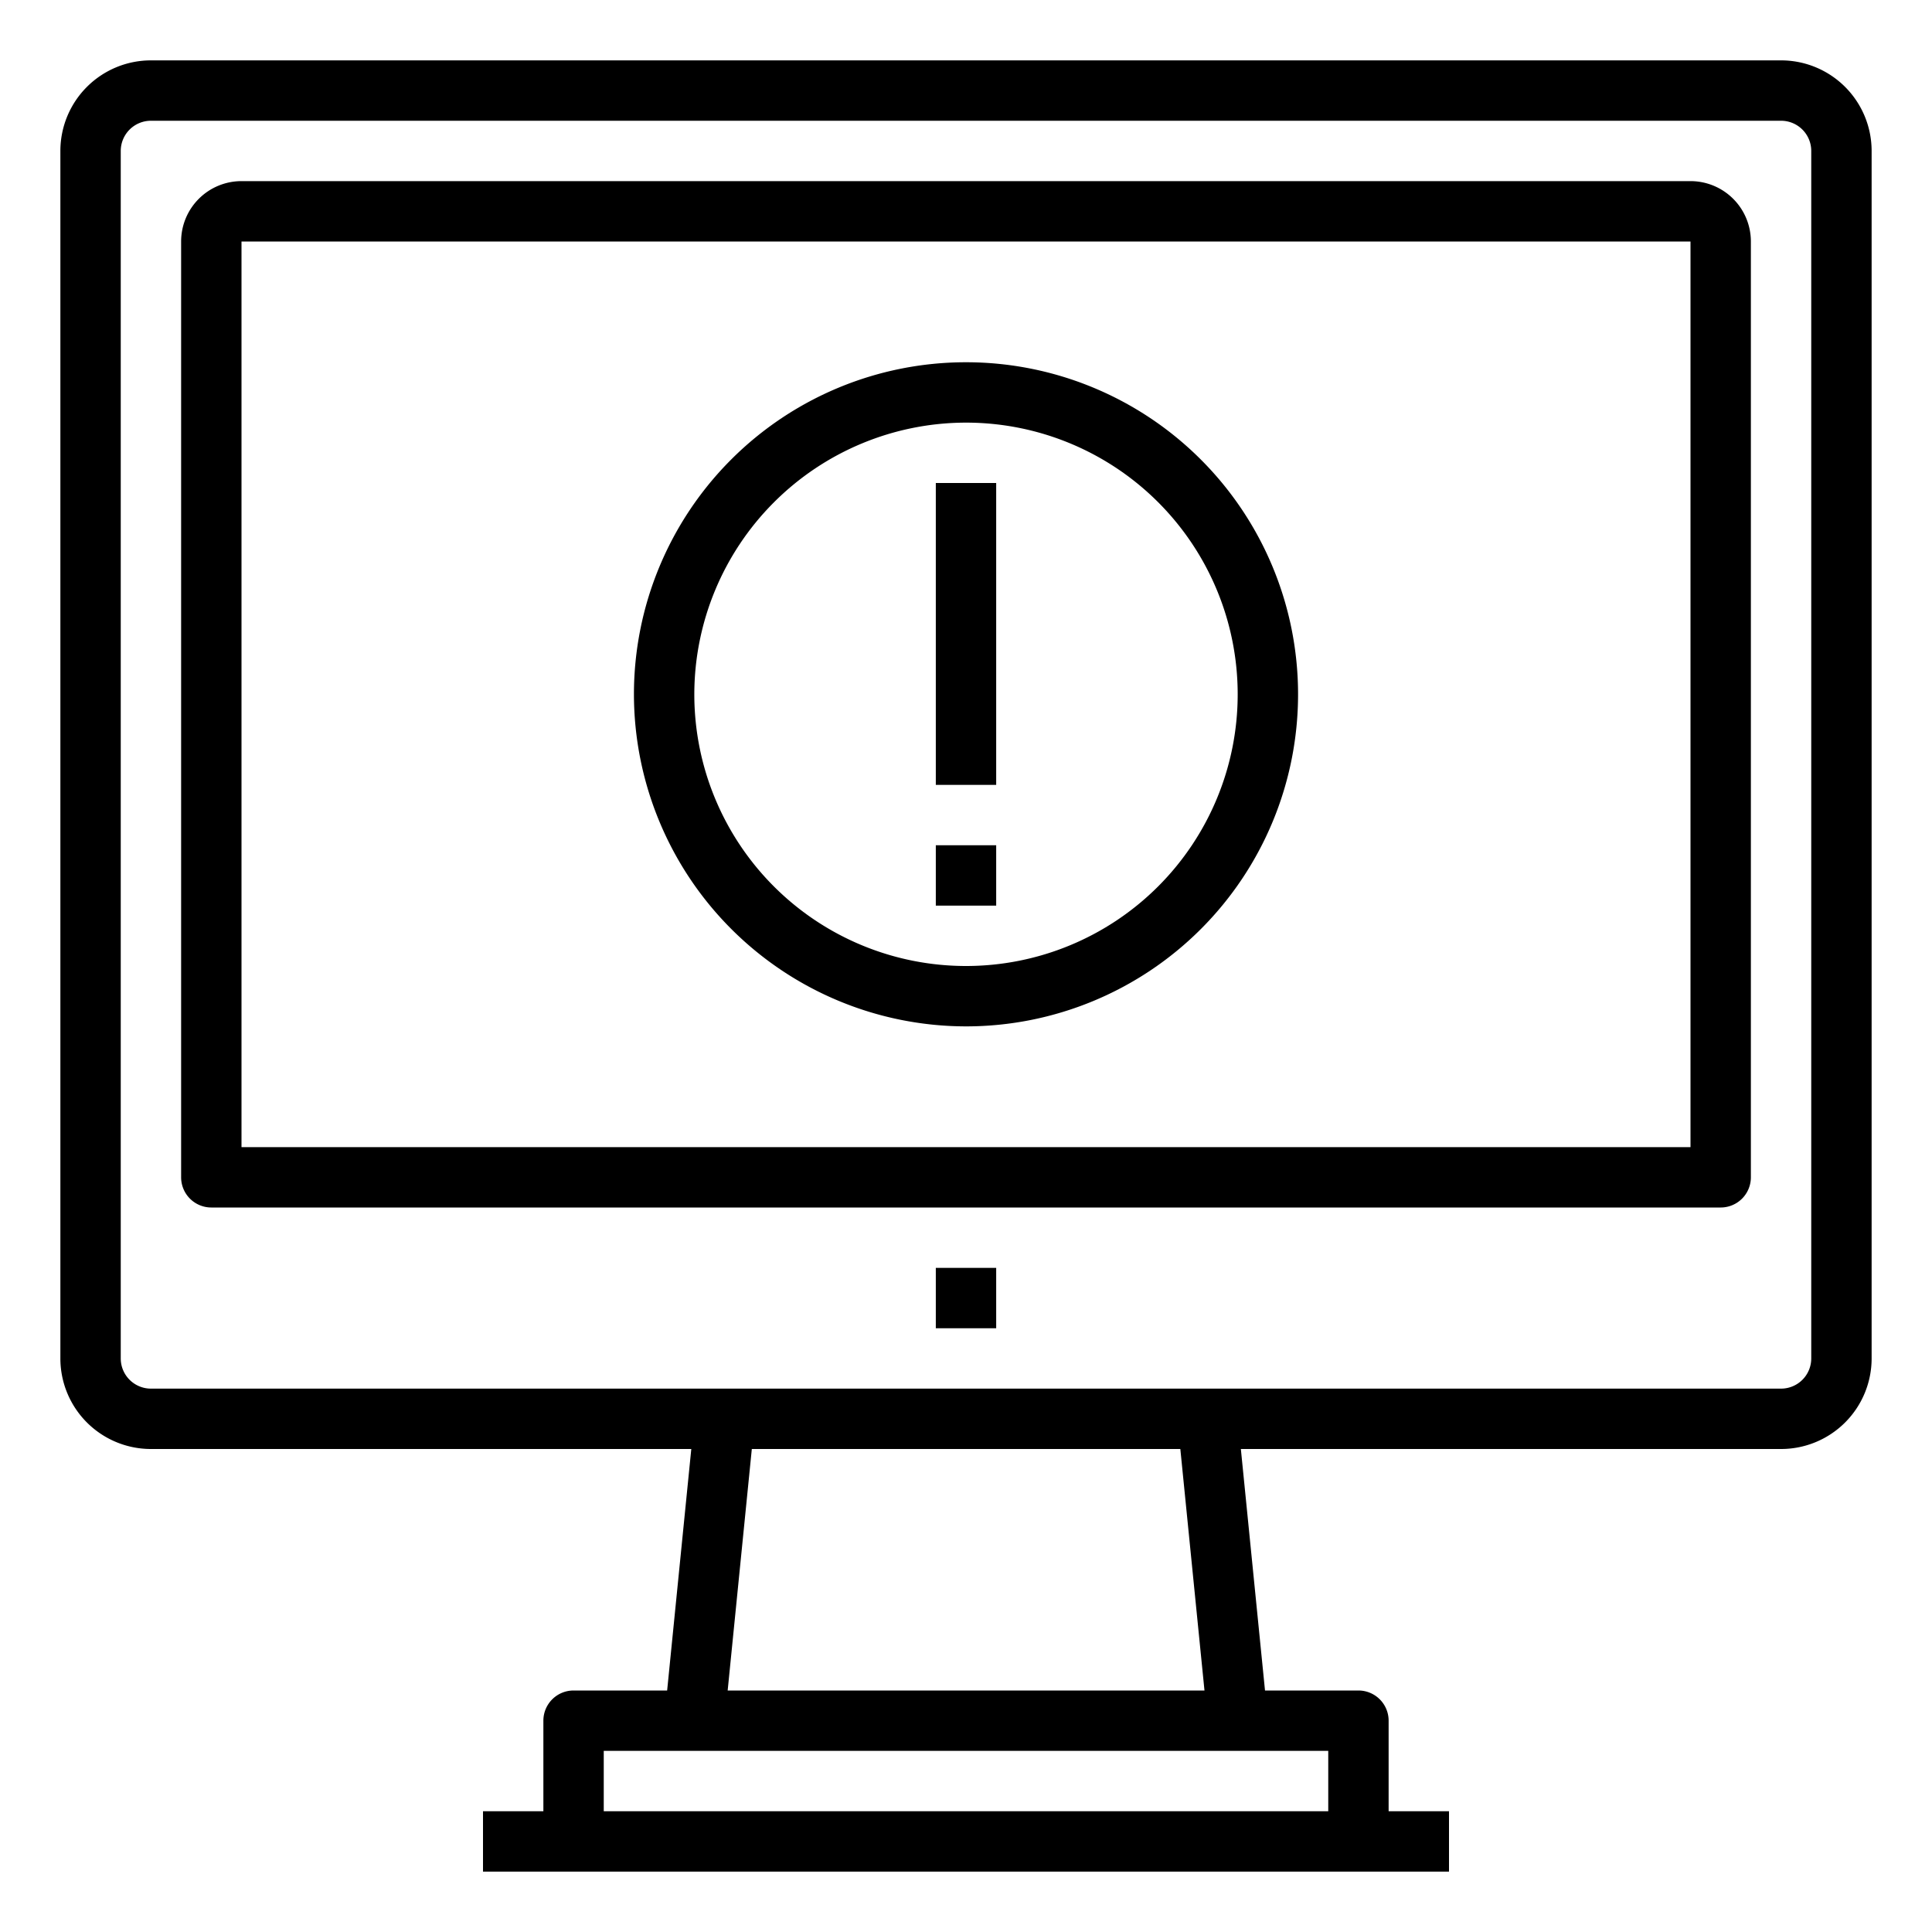 <svg xmlns="http://www.w3.org/2000/svg" viewBox="0 0 64 64" x="0px" y="0px"><title>Warning</title><g><path d="M32,34A11,11,0,1,0,21,23,11.013,11.013,0,0,0,32,34Zm0-20a9,9,0,1,1-9,9A9.01,9.01,0,0,1,32,14Z"></path><rect x="31" y="28" width="2" height="2"></rect><rect x="31" y="16" width="2" height="10"></rect><path d="M59,2H5A3,3,0,0,0,2,5V45a3,3,0,0,0,3,3H22.9l-.8,8H19a1,1,0,0,0-1,1v3H16v2H48V60H46V57a1,1,0,0,0-1-1H41.905l-.8-8H59a3,3,0,0,0,3-3V5A3,3,0,0,0,59,2ZM44,58v2H20V58ZM24.105,56l.8-8H39.1l.8,8ZM60,45a1,1,0,0,1-1,1H5a1,1,0,0,1-1-1V5A1,1,0,0,1,5,4H59a1,1,0,0,1,1,1Z"></path><path d="M56,6H8A2,2,0,0,0,6,8V39a1,1,0,0,0,1,1H57a1,1,0,0,0,1-1V8A2,2,0,0,0,56,6Zm0,32H8V8H56Z"></path><rect x="31" y="42" width="2" height="2"></rect></g></svg>
